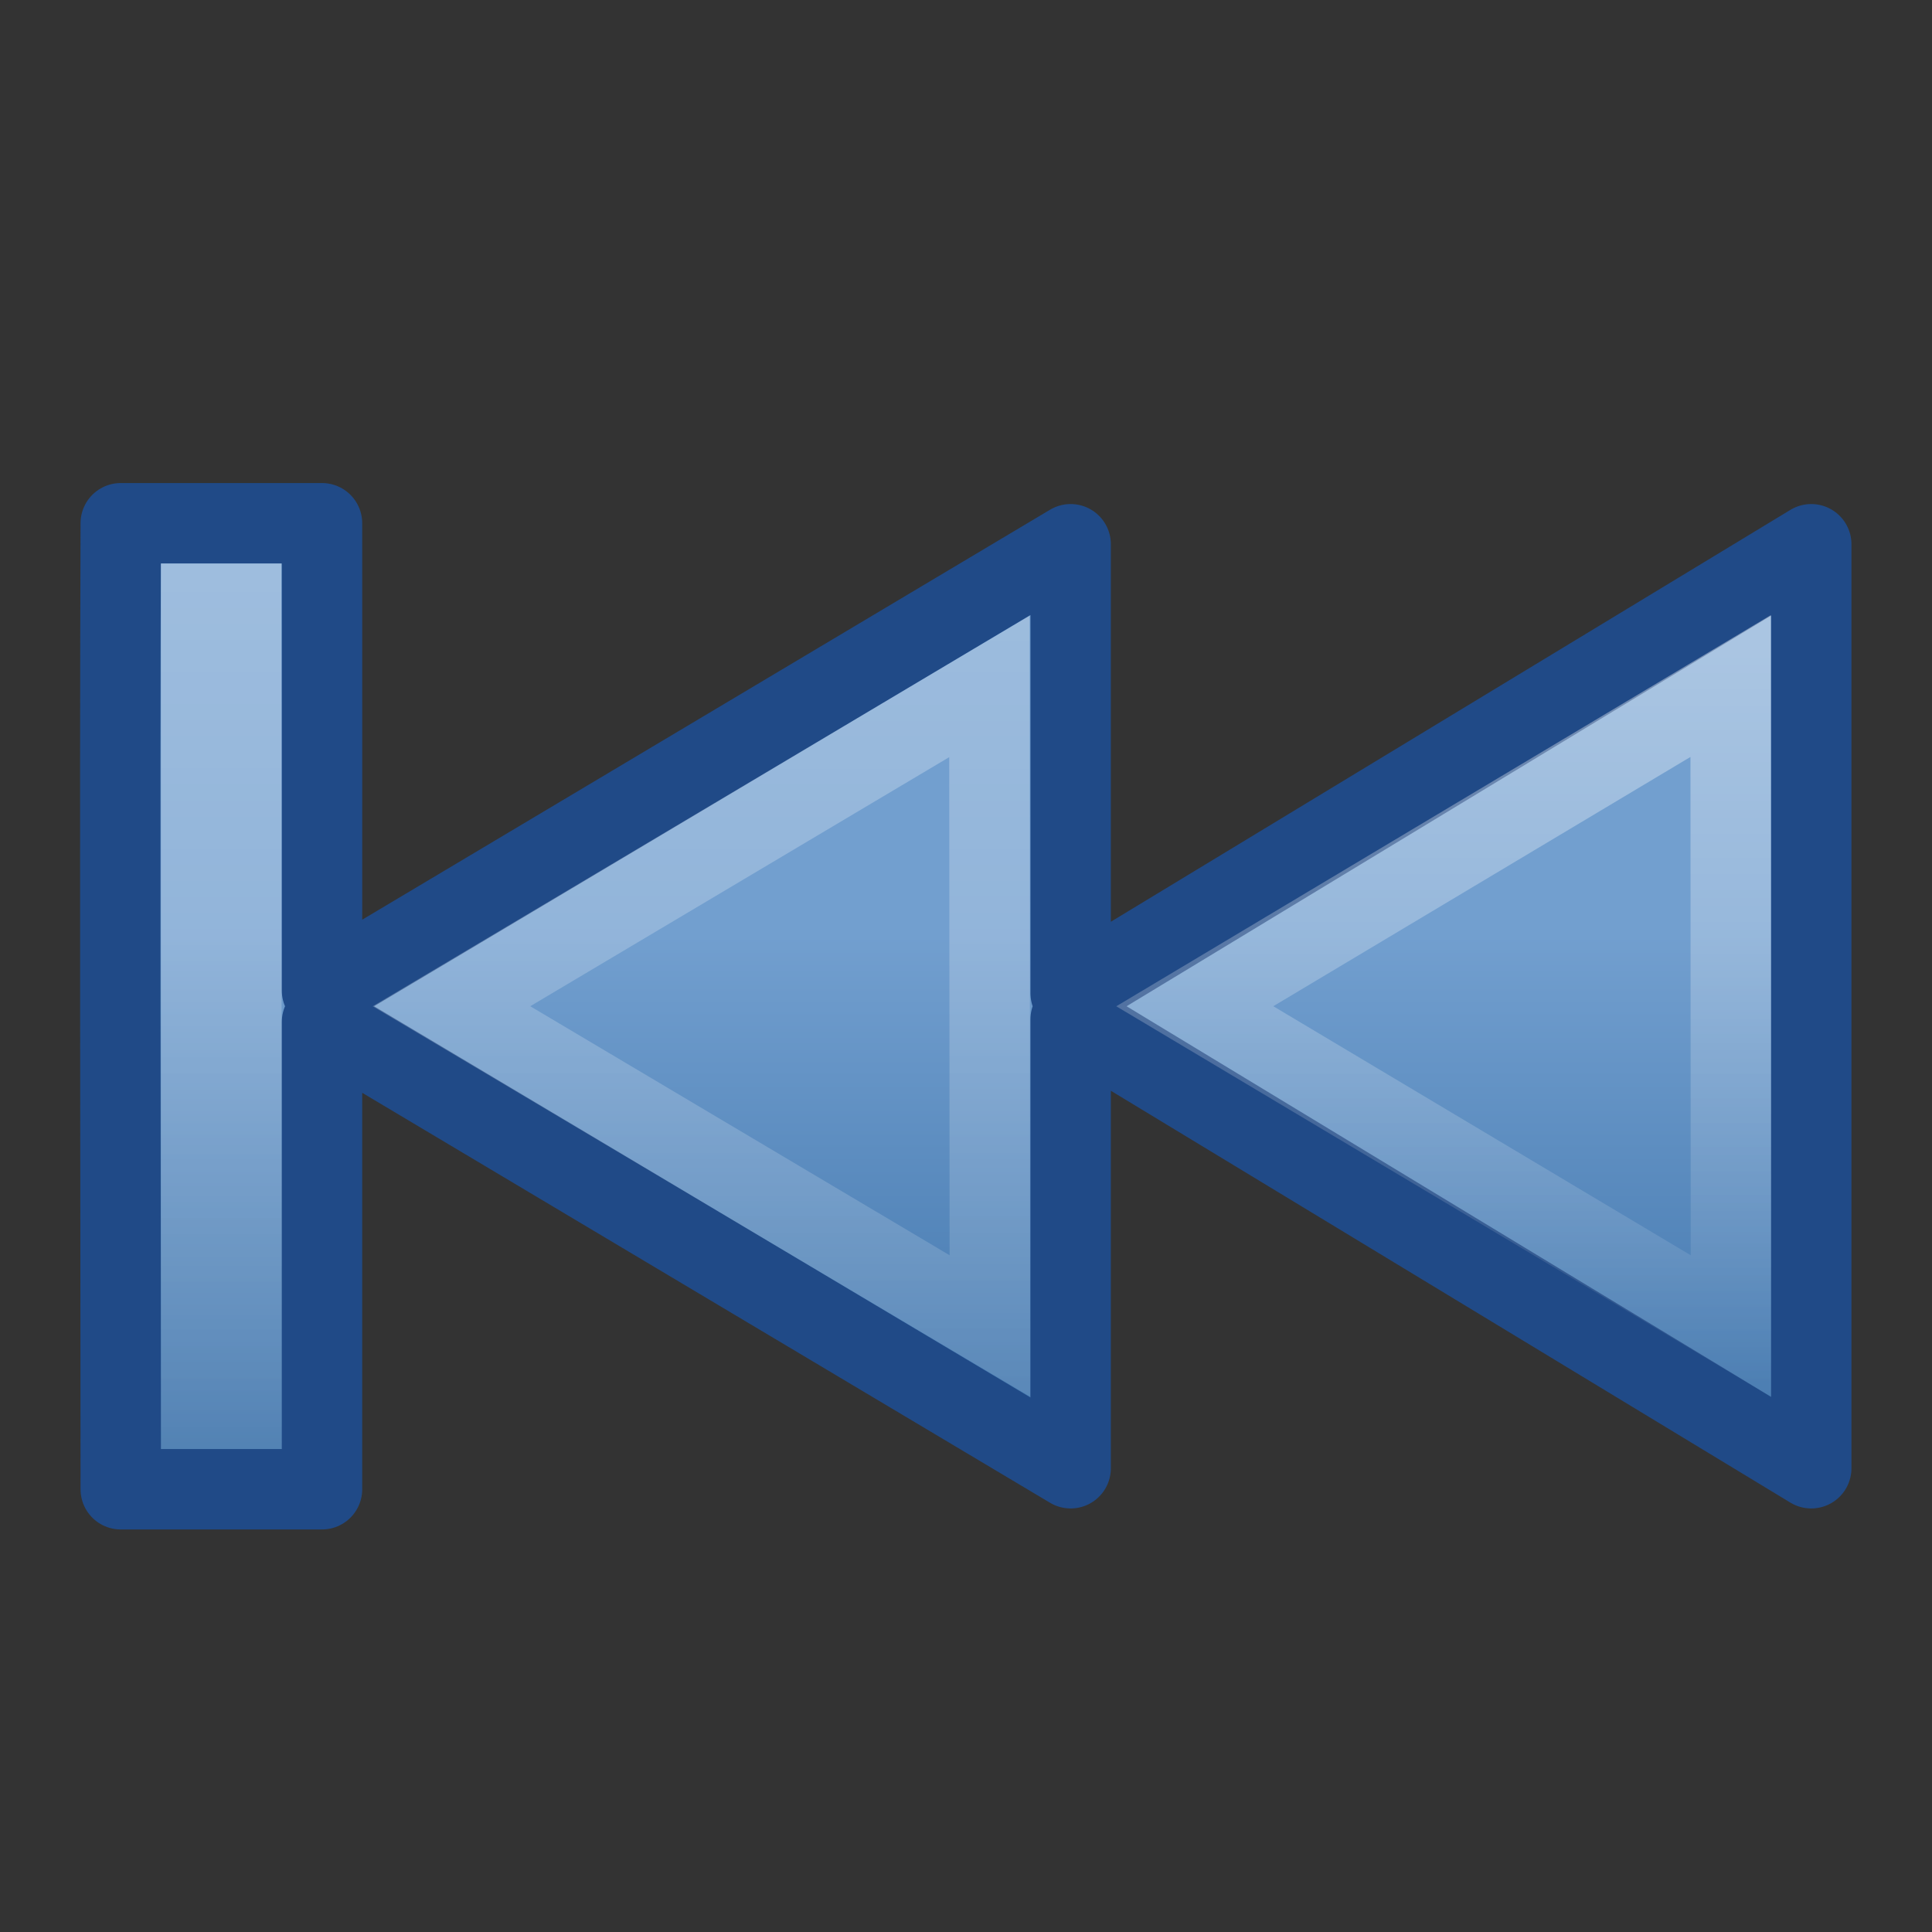 <?xml version="1.0" encoding="UTF-8" standalone="no"?>
<!-- Created with Inkscape (http://www.inkscape.org/) -->

<svg
   xmlns:dc="http://purl.org/dc/elements/1.1/"
   xmlns:cc="http://creativecommons.org/ns#"
   xmlns:rdf="http://www.w3.org/1999/02/22-rdf-syntax-ns#"
   xmlns:svg="http://www.w3.org/2000/svg"
   xmlns="http://www.w3.org/2000/svg"
   xmlns:xlink="http://www.w3.org/1999/xlink"
   xmlns:sodipodi="http://sodipodi.sourceforge.net/DTD/sodipodi-0.dtd"
   xmlns:inkscape="http://www.inkscape.org/namespaces/inkscape"
   width="24"
   height="24"
   id="svg2400"
   sodipodi:version="0.32"
   inkscape:version="0.48.3.1 r9886"
   version="1.0"
   sodipodi:docname="player_start.svg"
   inkscape:output_extension="org.inkscape.output.svg.inkscape">
  <rect width="100%" height="100%" fill="#333333" stroke="none"/>
  <defs
     id="defs2402">
    <linearGradient
       id="linearGradient5106">
      <stop
         id="stop5108"
         offset="0"
         style="stop-color:#729fcf;stop-opacity:1;" />
      <stop
         id="stop5110"
         offset="1"
         style="stop-color:#386ea6;stop-opacity:1;" />
    </linearGradient>
    <linearGradient
       inkscape:collect="always"
       xlink:href="#linearGradient5106"
       id="linearGradient3328"
       gradientUnits="userSpaceOnUse"
       gradientTransform="matrix(-0.514,0,0,-0.522,25.84,25.023)"
       x1="16.081"
       y1="25.693"
       x2="16.081"
       y2="11.542" />
    <linearGradient
       inkscape:collect="always"
       xlink:href="#linearGradient4222"
       id="linearGradient3305"
       gradientUnits="userSpaceOnUse"
       x1="20.622"
       y1="5.226"
       x2="20.622"
       y2="44.056"
       gradientTransform="matrix(0.514,0,0,0.522,-0.331,-3.4536111e-2)" />
    <linearGradient
       inkscape:collect="always"
       xlink:href="#linearGradient4222"
       id="linearGradient3199"
       gradientUnits="userSpaceOnUse"
       gradientTransform="matrix(0.514,0,0,0.522,-0.331,-3.4536111e-2)"
       x1="20.622"
       y1="15.425"
       x2="20.622"
       y2="34.889" />
    <linearGradient
       id="linearGradient4222"
       inkscape:collect="always">
      <stop
         id="stop4224"
         offset="0"
         style="stop-color:#ffffff;stop-opacity:1;" />
      <stop
         id="stop4226"
         offset="1"
         style="stop-color:#ffffff;stop-opacity:0;" />
    </linearGradient>
    <linearGradient
       inkscape:collect="always"
       xlink:href="#linearGradient4222"
       id="linearGradient3194"
       gradientUnits="userSpaceOnUse"
       gradientTransform="matrix(0.48,0,0,0.524,-0.159,-7.4908699e-2)"
       x1="20.622"
       y1="5.226"
       x2="20.622"
       y2="44.056" />
  </defs>
  <sodipodi:namedview
     id="base"
     pagecolor="#ffffff"
     bordercolor="#666666"
     borderopacity="1.0"
     inkscape:pageopacity="0.0"
     inkscape:pageshadow="2"
     inkscape:zoom="11.197802"
     inkscape:cx="16"
     inkscape:cy="16"
     inkscape:current-layer="layer1"
     showgrid="true"
     inkscape:grid-bbox="true"
     inkscape:document-units="px"
     inkscape:window-width="640"
     inkscape:window-height="720"
     inkscape:window-x="800"
     inkscape:window-y="24" />
  <g
     id="layer1"
     inkscape:label="Layer 1"
     inkscape:groupmode="layer">
    <path
       style="fill:url(#linearGradient3328);fill-opacity:1;fill-rule:evenodd;stroke:#204a87;stroke-width:0.999;stroke-linecap:square;stroke-linejoin:round;stroke-miterlimit:4;stroke-dasharray:none;stroke-dashoffset:0.7;stroke-opacity:1"
       d="M 1.5,6.5 C 1.487,10.345 1.499,14.548 1.5,18.5 L 4,18.5 L 4,12.696 L 13.3,18.239 L 13.3,12.663 L 22.5,18.239 L 22.5,6.761 L 13.3,12.337 L 13.3,6.761 L 4,12.304 C 4.001,10.441 4,8.242 4,6.5 L 1.5,6.5 z"
       id="path2339"
       sodipodi:nodetypes="ccccccccccccc" />
    <path
       style="opacity:0.4;fill:none;fill-opacity:1;fill-rule:evenodd;stroke:url(#linearGradient3305);stroke-width:1;stroke-linecap:square;stroke-linejoin:miter;stroke-miterlimit:4;stroke-dasharray:none;stroke-dashoffset:0.7;stroke-opacity:1"
       d="M 12.297,16.472 L 12.291,8.527 L 5.608,12.5 L 12.297,16.472 z"
       id="path3192" />
    <path
       style="opacity:0.4;fill:none;fill-opacity:1;fill-rule:evenodd;stroke:url(#linearGradient3199);stroke-width:1;stroke-linecap:square;stroke-linejoin:miter;stroke-miterlimit:4;stroke-dasharray:none;stroke-dashoffset:0.7;stroke-opacity:1"
       d="M 21.503,16.474 L 21.499,8.522 L 14.842,12.5 L 21.503,16.474 z"
       id="path3190" />
    <path
       style="opacity:0.4;fill:none;fill-opacity:1;fill-rule:evenodd;stroke:url(#linearGradient3194);stroke-width:0.968;stroke-linecap:square;stroke-linejoin:miter;stroke-miterlimit:4;stroke-dasharray:none;stroke-dashoffset:0.7;stroke-opacity:1"
       d="M 3.012,7.484 L 2.484,7.484 L 2.484,17.516 L 3.016,17.516 L 3.012,7.484 z"
       id="path2343" />
  </g>
</svg>
